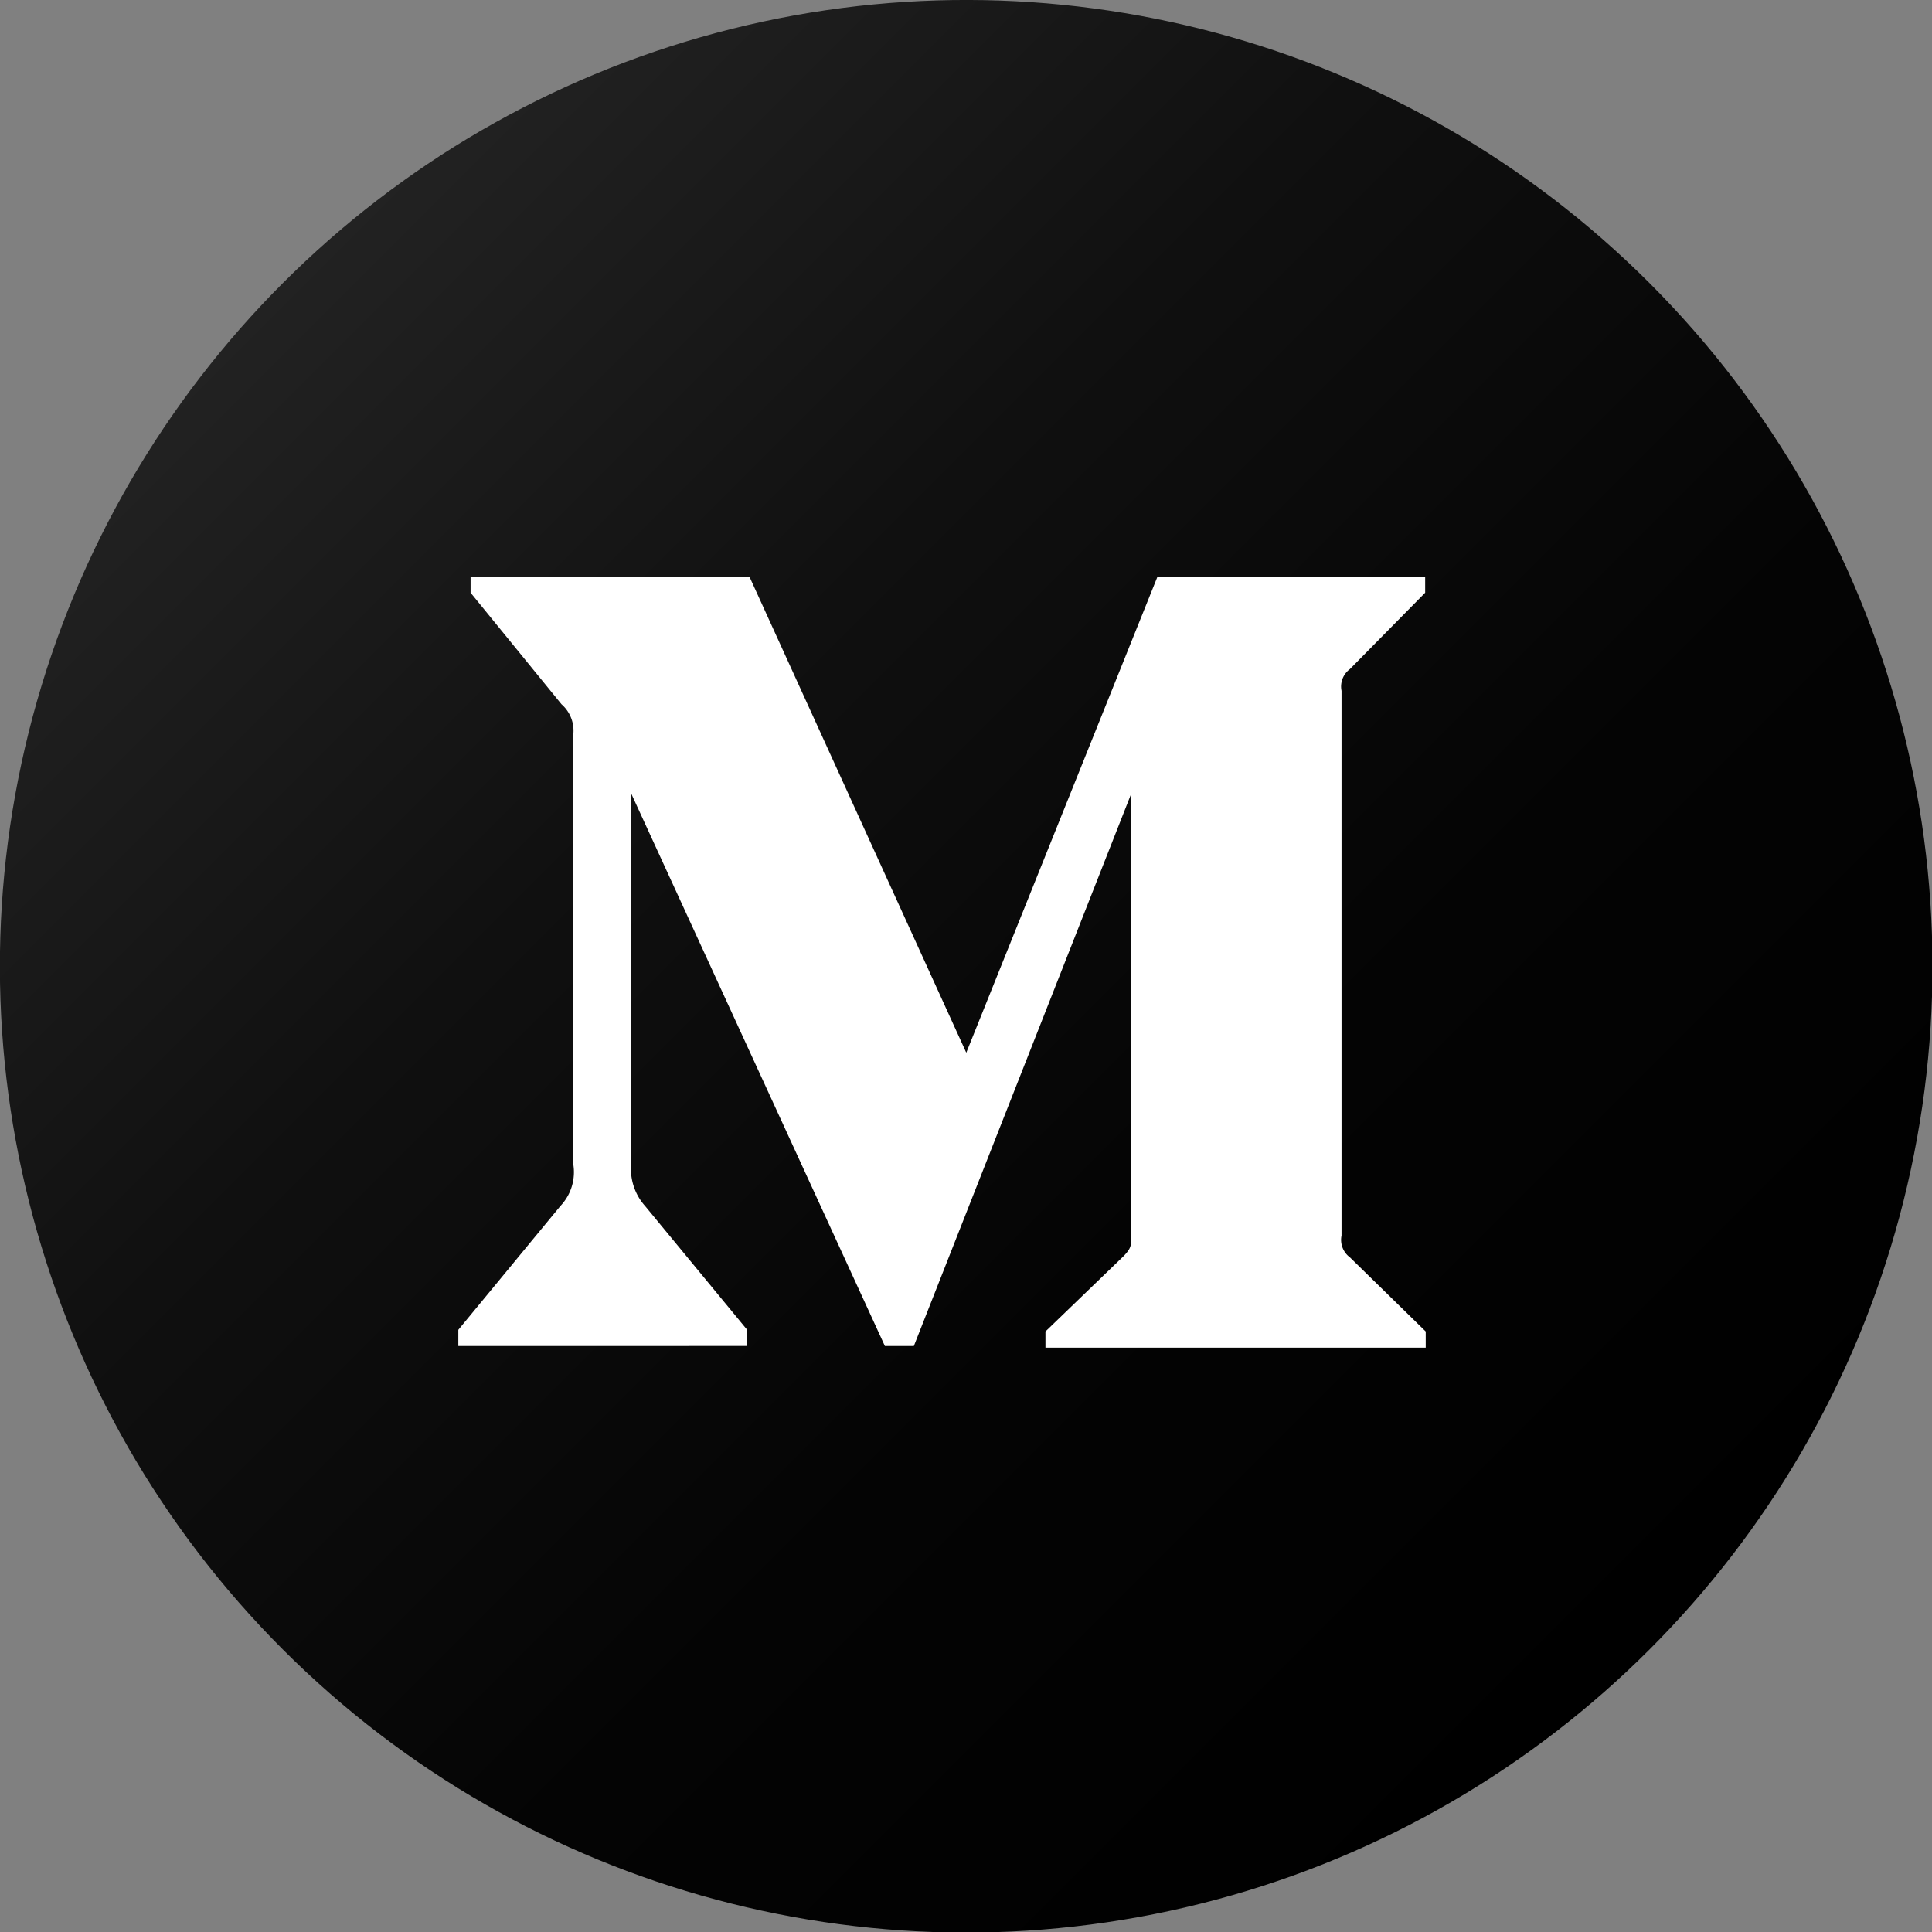 <svg xmlns="http://www.w3.org/2000/svg" xmlns:xlink="http://www.w3.org/1999/xlink" viewBox="0 0 34.65 34.65"><rect x="0" y="0" width="34.65" height="34.65" fill="#808080" stroke="none"/><defs><style>.cls-1{fill:url(#linear-gradient);}.cls-2{fill:#fff;}</style><linearGradient id="linear-gradient" x1="5.07" y1="5.07" x2="29.58" y2="29.58" gradientTransform="translate(17.33 -7.18) rotate(45)" gradientUnits="userSpaceOnUse"><stop offset="0" stop-color="#222"/><stop offset="0.32" stop-color="#101010"/><stop offset="0.66" stop-color="#040404"/><stop offset="1"/></linearGradient></defs><g id="Layer_2" data-name="Layer 2"><g id="text"><circle class="cls-1" cx="17.33" cy="17.33" r="17.33" transform="translate(-7.18 17.33) rotate(-45)"/><path class="cls-2" d="M10.28,13.19a.63.63,0,0,0-.21-.56l-1.63-2v-.29h5l3.89,8.54,3.43-8.54h4.8v.29L24.21,12a.39.39,0,0,0-.15.39v9.77a.39.39,0,0,0,.15.39l1.36,1.33v.29H18.75v-.29l1.41-1.36c.13-.14.13-.18.13-.39v-7.9l-3.9,9.91h-.52l-4.55-9.91v6.64a1,1,0,0,0,.25.76l1.83,2.22v.29H8.22v-.29l1.83-2.22a.88.88,0,0,0,.23-.76Z"/></g></g></svg>